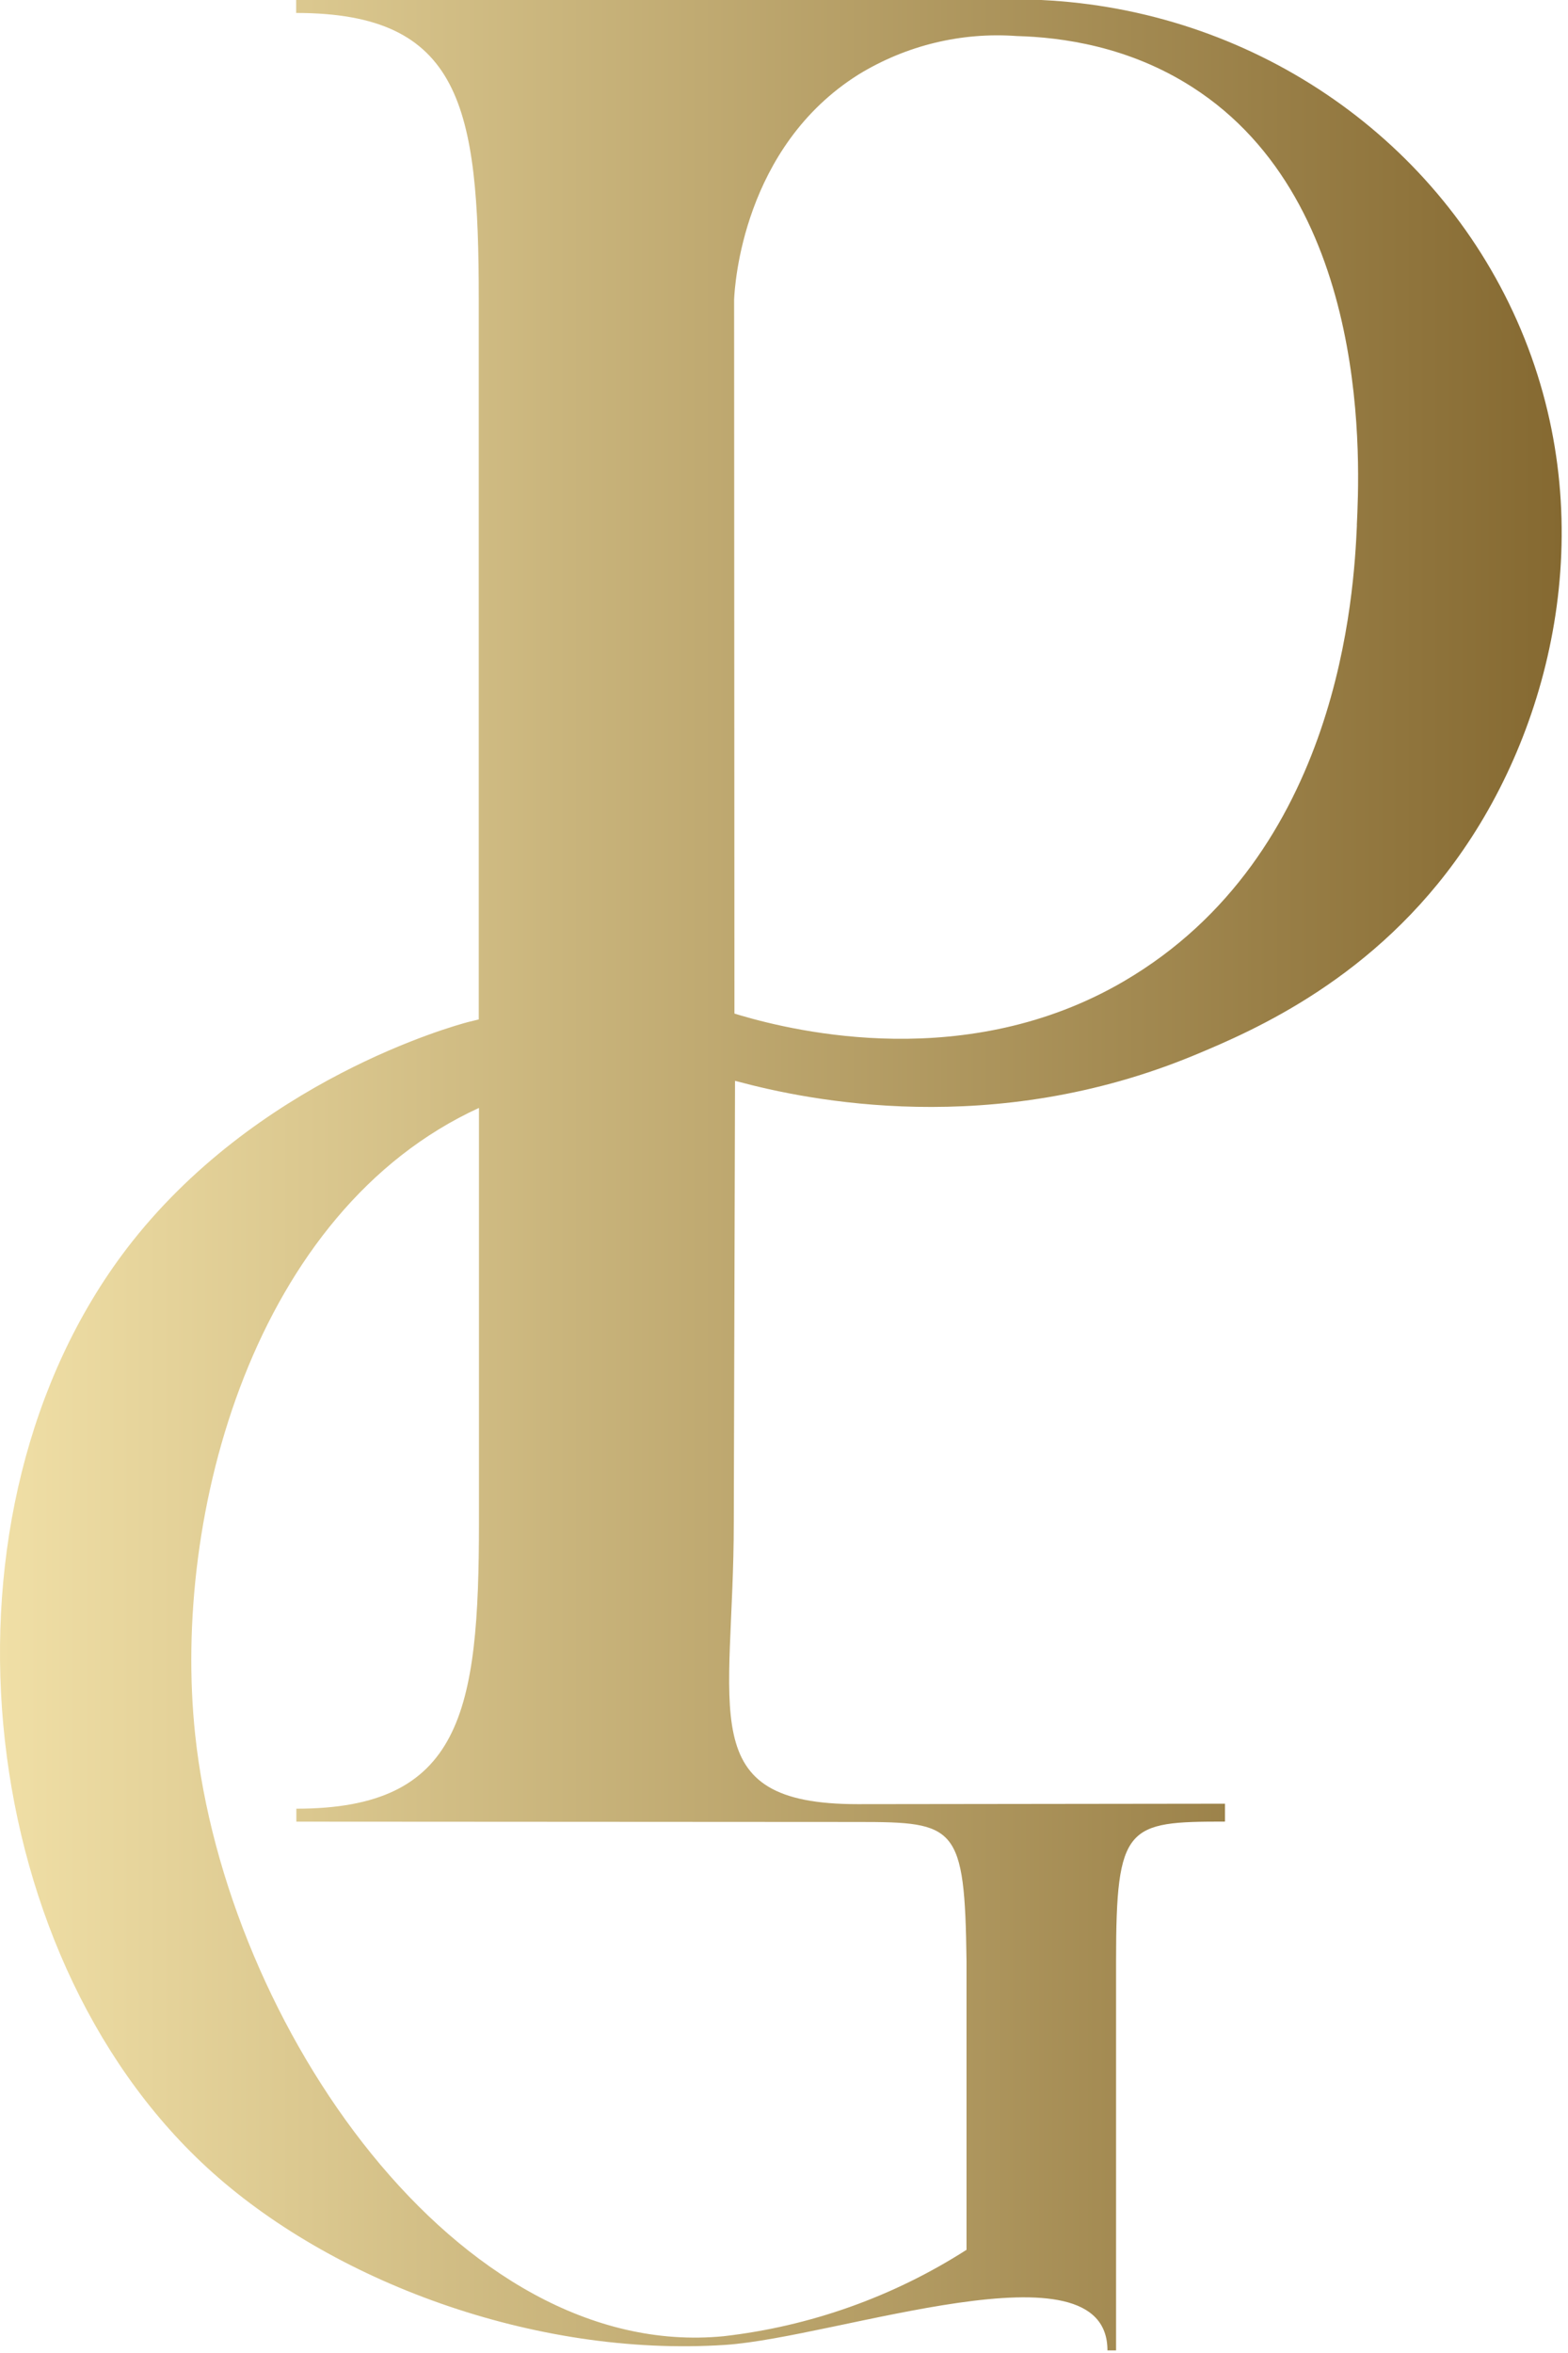 <svg width="242" height="363" viewBox="0 0 242 363" fill="none" xmlns="http://www.w3.org/2000/svg">
<path d="M234.12 49.45C221.34 20.68 192.82 1.52 160.71 0H45.71V2C71.2 2 73.89 16.45 73.89 46.16V157.27C73.37 157.4 72.89 157.51 72.33 157.65C70.08 158.23 39.41 166.65 19.54 192.65C-11.28 233.09 -4.52 300.81 31.92 334.36C50.92 351.88 82.41 363.69 111.92 361.75C129.19 360.61 170.92 345.3 170.92 362.6H172.25V302.52C172.25 281.52 173.91 281.02 189.06 281.02V278.26L132.35 278.33C106.85 278.33 113.25 264.1 113.25 234.8L113.44 166.74L113.9 166.86C124.63 169.73 153.17 175.73 184.4 162.76C193.52 158.97 212.24 150.91 225.84 131.09C240.17 110.31 247.19 78.9 234.12 49.45ZM132.42 281.08C147.57 281.08 148.9 281.6 149.17 302.58V347.08C137.86 354.322 125.043 358.882 111.7 360.41C70.76 364.41 34.92 312.41 30.13 267.68C26.46 233.47 39.3 186.79 73.92 170.92V234.87C73.92 264.18 71.23 279.03 45.74 279.03V281.03L132.42 281.08ZM209.42 81.08C208.95 91.16 206.92 131.83 173.42 151.4C149.33 165.47 122.94 159.18 114.33 156.66L113.83 156.51L113.35 156.36L113.3 46.22C113.39 44.06 114.65 22.68 132.53 11.48C139.842 7.006 148.371 4.935 156.92 5.56C163.83 5.75 174.18 7.12 184.03 13.45C211.96 31.34 209.8 72.51 209.41 81.02L209.42 81.08Z" fill="url(#paint0_linear_19_98)"/>
<defs>
<linearGradient id="paint0_linear_19_98" x1="0.03" y1="181.32" x2="241.02" y2="181.32" gradientUnits="userSpaceOnUse">
<stop stop-color="#F0DFA6"/>
<stop offset="1" stop-color="#856931"/>
</linearGradient>
</defs>
</svg>
